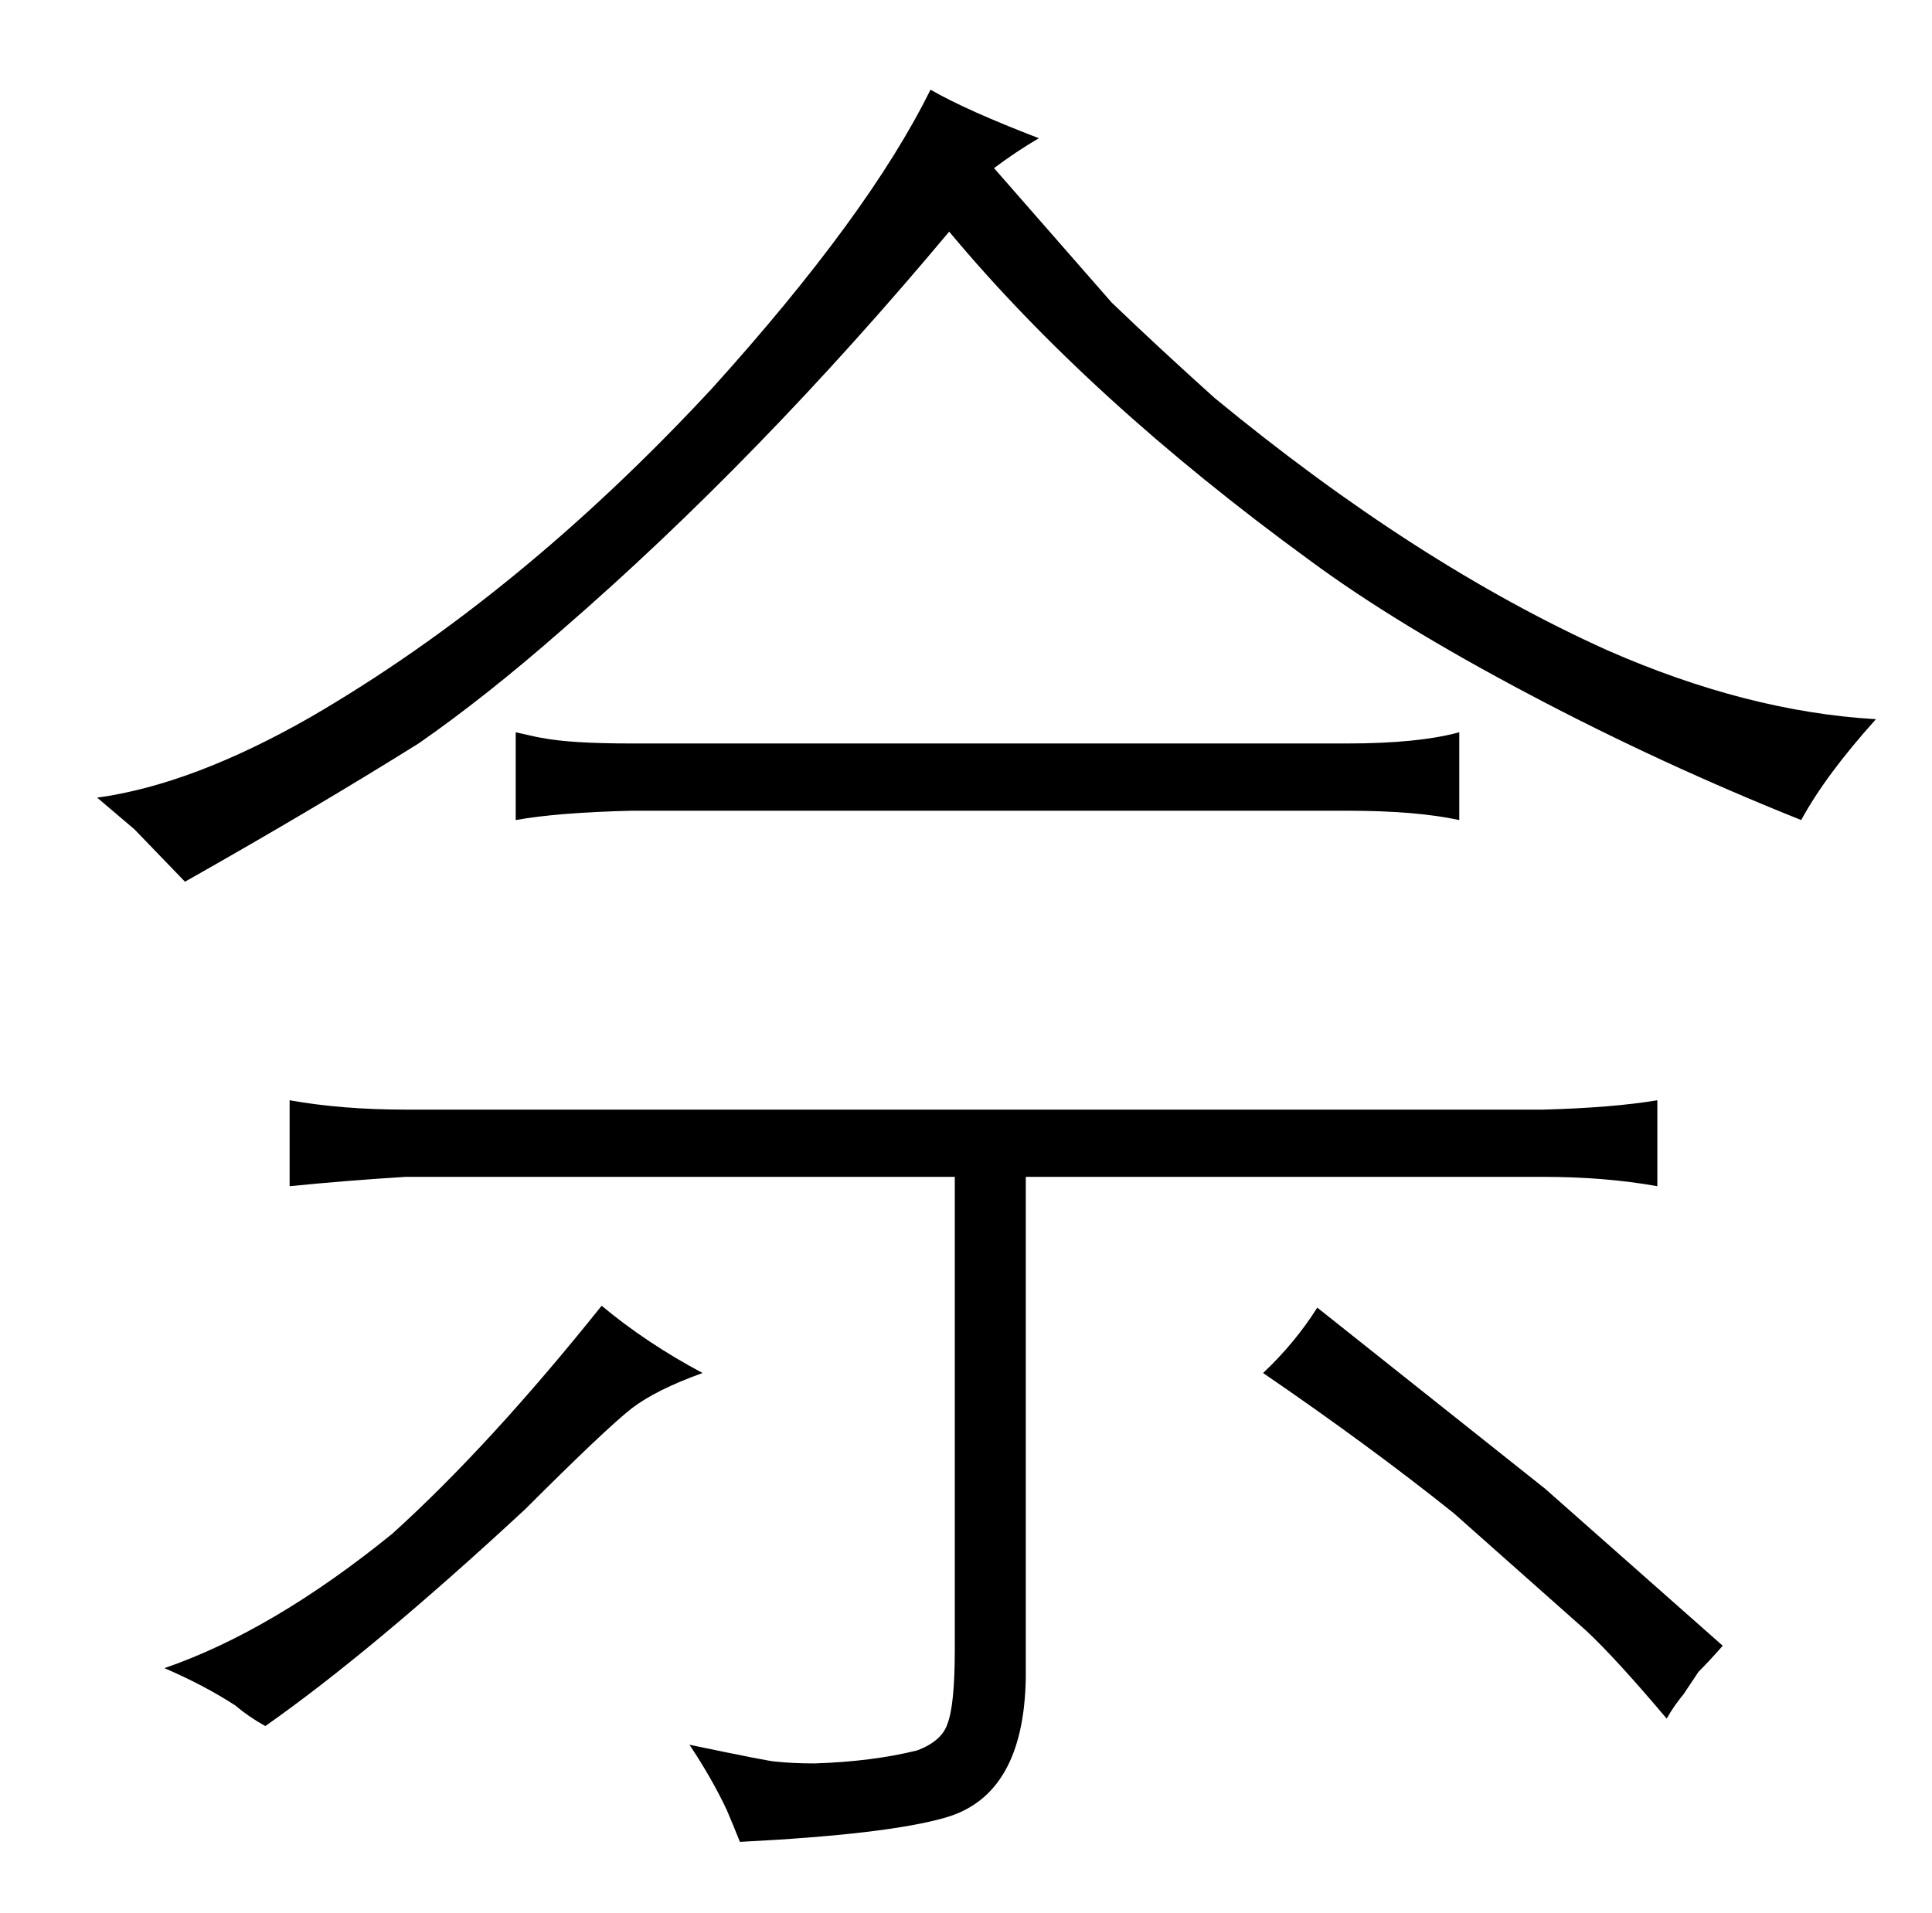 <?xml version="1.0" standalone="no"?>
<!DOCTYPE svg PUBLIC "-//W3C//DTD SVG 1.1//EN" "http://www.w3.org/Graphics/SVG/1.1/DTD/svg11.dtd" >
<svg xmlns="http://www.w3.org/2000/svg" xmlns:xlink="http://www.w3.org/1999/xlink" version="1.1" viewBox="-10 0 1034 1024">
  <g transform="matrix(1 0 0 -1 0 820)">
   <path fill="currentColor"
d="M62 376l27 -28q69 39 125 74q36 25 77 61q105 91 207 213q75 -90 193 -176q46 -34 118 -72q70 -37 145 -67q13 24 40 54q-69 4 -144 37q-102 46 -210 135q-30 27 -55 51l-63 72q12 9 24 16q-39 15 -58 26q-33 -67 -117 -160q-103 -111 -215 -176q-63 -36 -114 -43z
M132 -104q57 40 139 116q43 43 57 54q13 10 38 19q-30 16 -54 36q-60 -75 -112 -122q-64 -52 -122 -72q21 -9 38 -20q7 -6 16 -11zM539 190h277q33 0 61 -5v46q-24 -4 -61 -5h-609q-34 0 -62 5v-46q30 3 62 5h294v-253q0 -30 -4 -40q-3 -9 -16 -14q-24 -6 -55 -7
q-12 0 -21 1q-3 0 -46 9q12 -18 20 -35q3 -7 7 -17q79 4 110 13q42 12 43 75v268zM266 381q22 4 62 5h383q37 0 60 -5v47q-22 -6 -60 -6h-383q-33 0 -48 3q-1 0 -14 3v-47zM891 -87l8 12q6 6 13 14l-95 84l-122 97q-12 -19 -29 -35q57 -39 102 -75l71 -63q16 -15 43 -47
q4 7 9 13v0z" />
  </g>

</svg>

